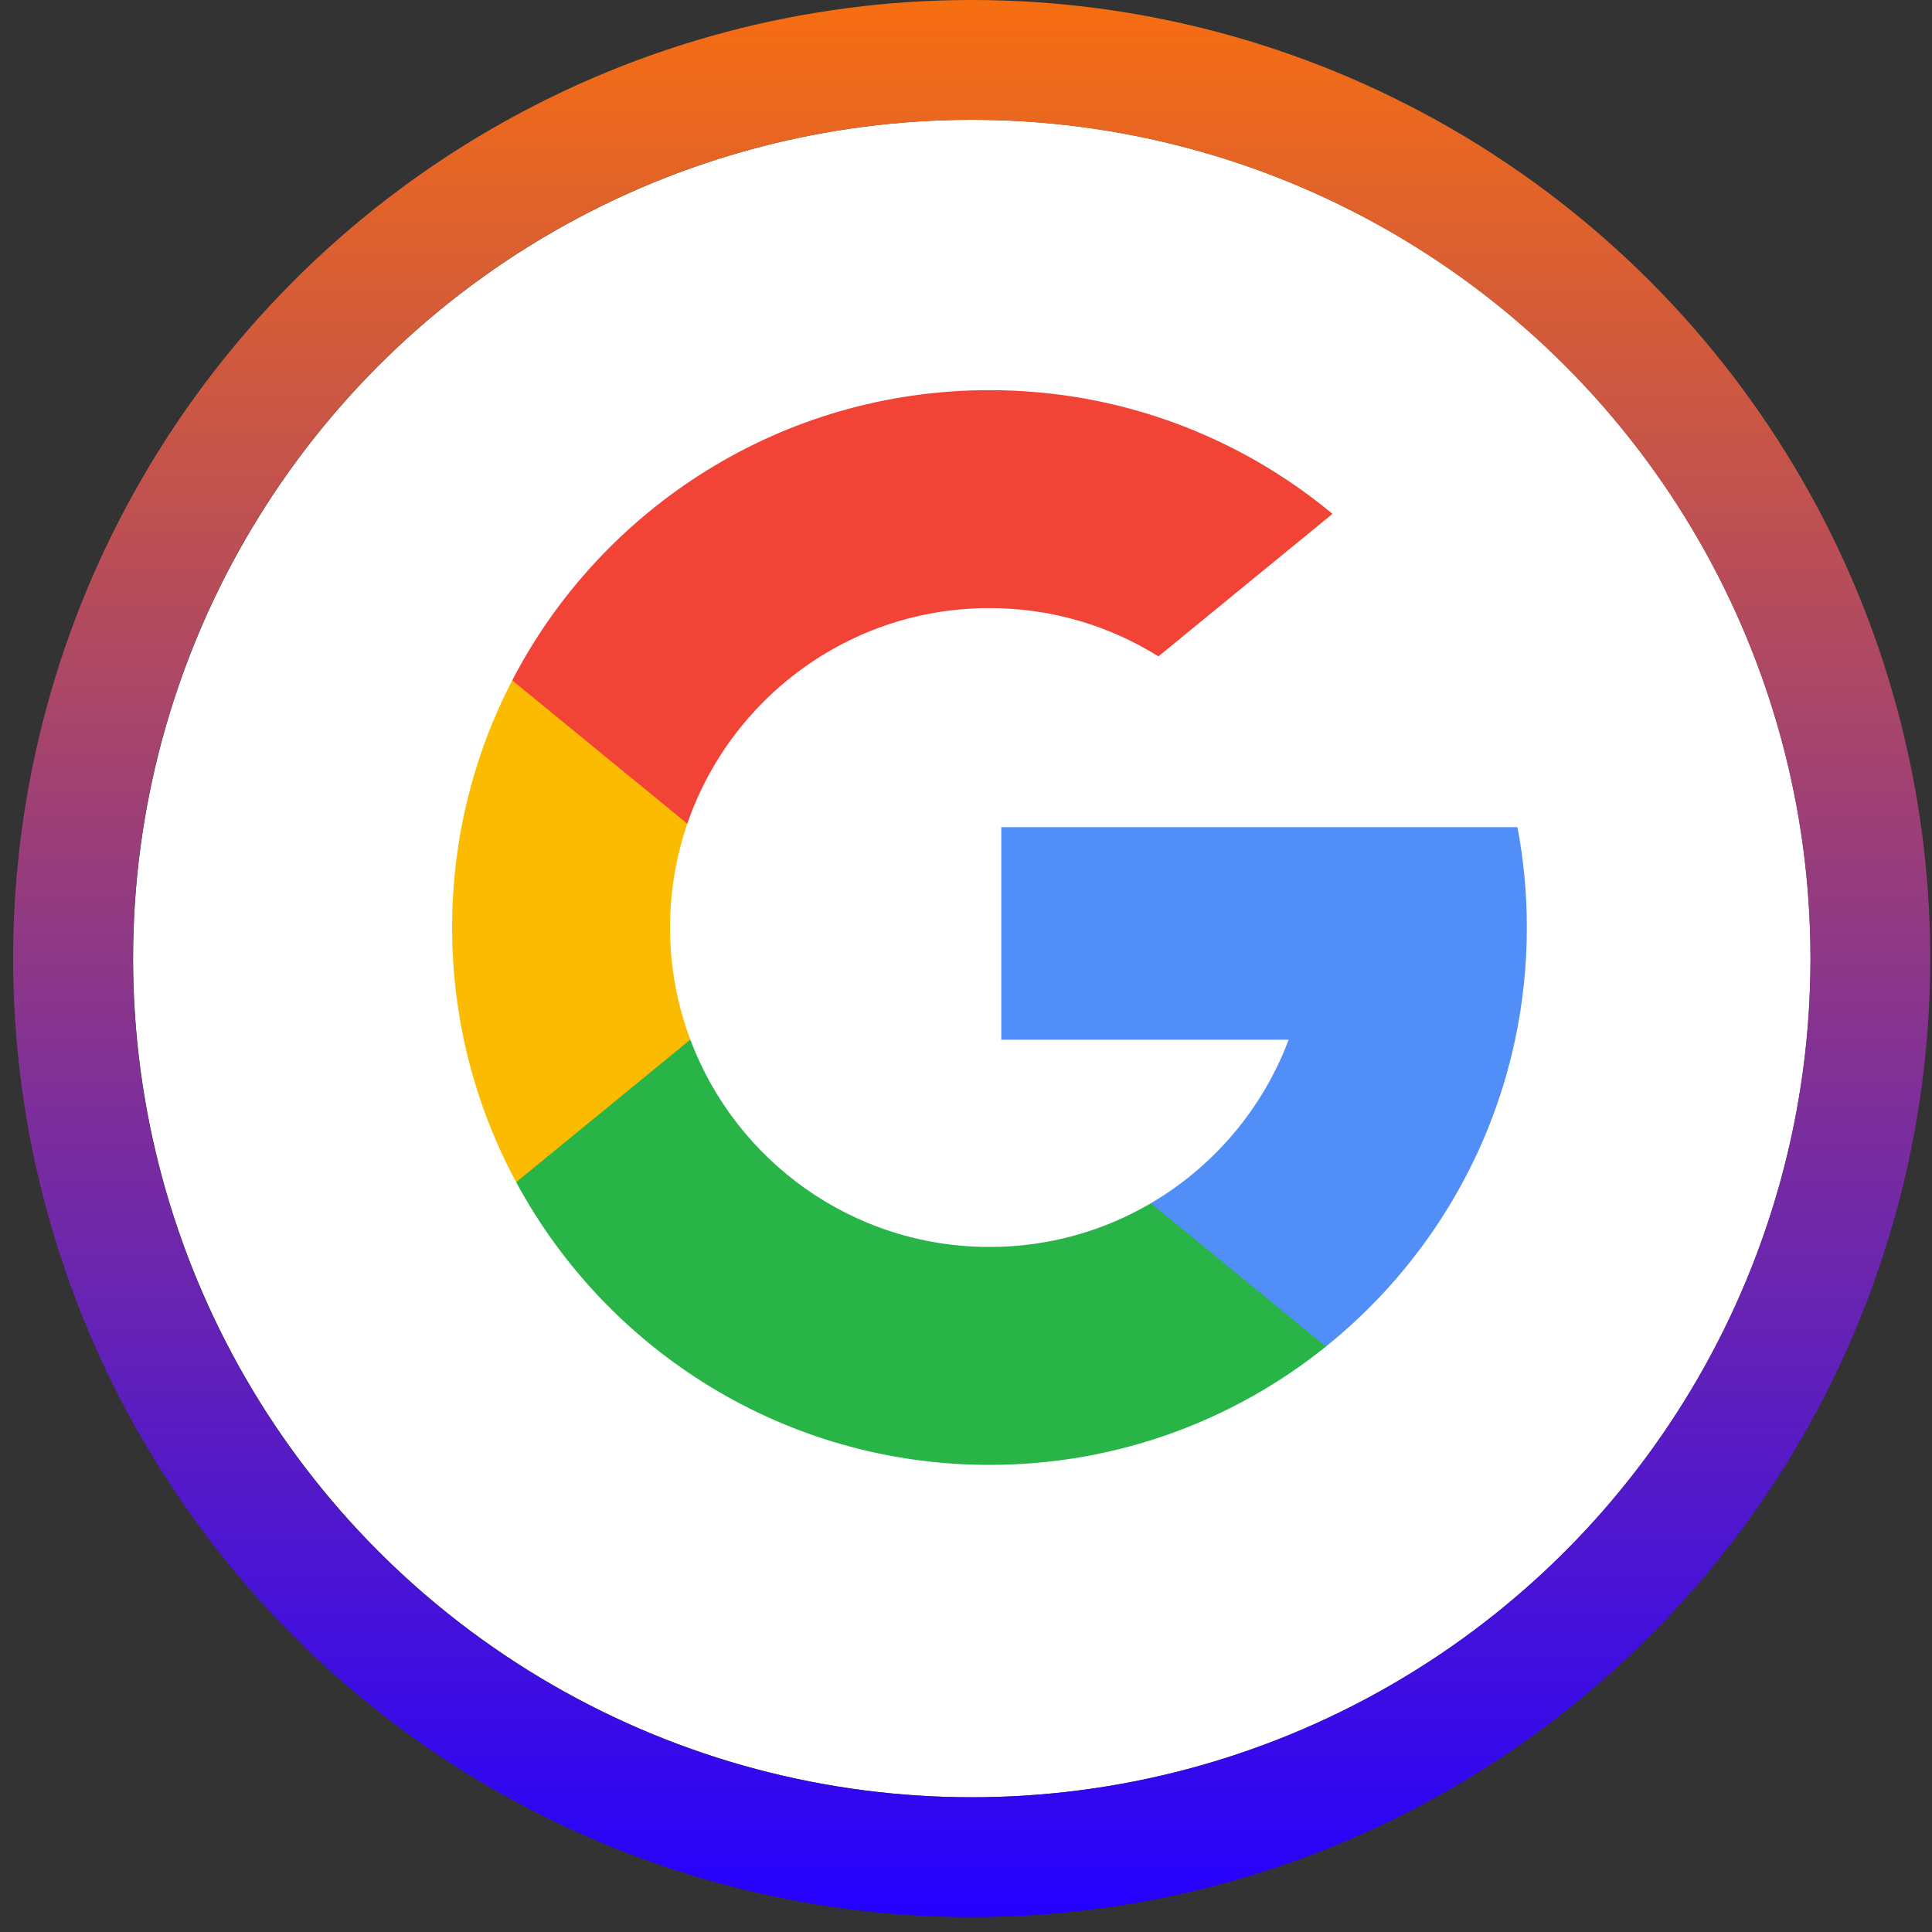<svg width="99" height="99" viewBox="0 0 99 99" fill="none" xmlns="http://www.w3.org/2000/svg">
<rect x="0" y="0" width="99" height="99" fill="#333333" stroke="none"/>
<circle cx="49.8" cy="49.116" r="38.792" stroke="white" stroke-width="8.373"/>
<circle cx="49.791" cy="49.119" r="46.049" stroke="url(#paint0_linear_282_1260)" stroke-width="6.14"/>
<g clip-path="url(#clip0_282_1260)">
<rect x="10.685" y="10.013" width="78.145" height="78.145" rx="39.073" fill="white"/>
<g clip-path="url(#clip1_282_1260)">
<path d="M35.373 53.272L33.456 60.429L26.45 60.577C24.356 56.693 23.168 52.25 23.168 47.528C23.168 42.962 24.278 38.656 26.247 34.864H26.248L32.486 36.008L35.219 42.208C34.647 43.876 34.335 45.665 34.335 47.528C34.335 49.549 34.701 51.486 35.373 53.272Z" fill="#FBBB00"/>
<path d="M77.758 42.384C78.074 44.05 78.239 45.77 78.239 47.528C78.239 49.499 78.032 51.422 77.637 53.277C76.296 59.589 72.794 65.101 67.942 69.001L67.941 69L60.084 68.599L58.972 61.657C62.191 59.769 64.707 56.814 66.033 53.277H51.309V42.384H77.758Z" fill="#518EF8"/>
<path d="M67.942 69L67.943 69.001C63.224 72.794 57.23 75.064 50.705 75.064C40.218 75.064 31.101 69.202 26.45 60.577L35.374 53.273C37.699 59.479 43.686 63.897 50.705 63.897C53.721 63.897 56.548 63.081 58.973 61.657L67.942 69Z" fill="#28B446"/>
<path d="M68.28 26.331L59.36 33.634C56.85 32.065 53.883 31.159 50.704 31.159C43.527 31.159 37.428 35.78 35.219 42.208L26.249 34.864H26.247C30.83 26.029 40.062 19.992 50.704 19.992C57.385 19.992 63.511 22.372 68.28 26.331Z" fill="#F14336"/>
</g>
</g>
<defs>
<linearGradient id="paint0_linear_282_1260" x1="49.791" y1="0" x2="49.791" y2="98.237" gradientUnits="userSpaceOnUse">
<stop stop-color="#F76E11"/>
<stop offset="1" stop-color="#2400FF"/>
</linearGradient>
<clipPath id="clip0_282_1260">
<rect x="10.685" y="10.013" width="78.145" height="78.145" rx="39.073" fill="white"/>
</clipPath>
<clipPath id="clip1_282_1260">
<rect width="55.072" height="55.072" fill="white" transform="translate(23.168 19.992)"/>
</clipPath>
</defs>
</svg>
